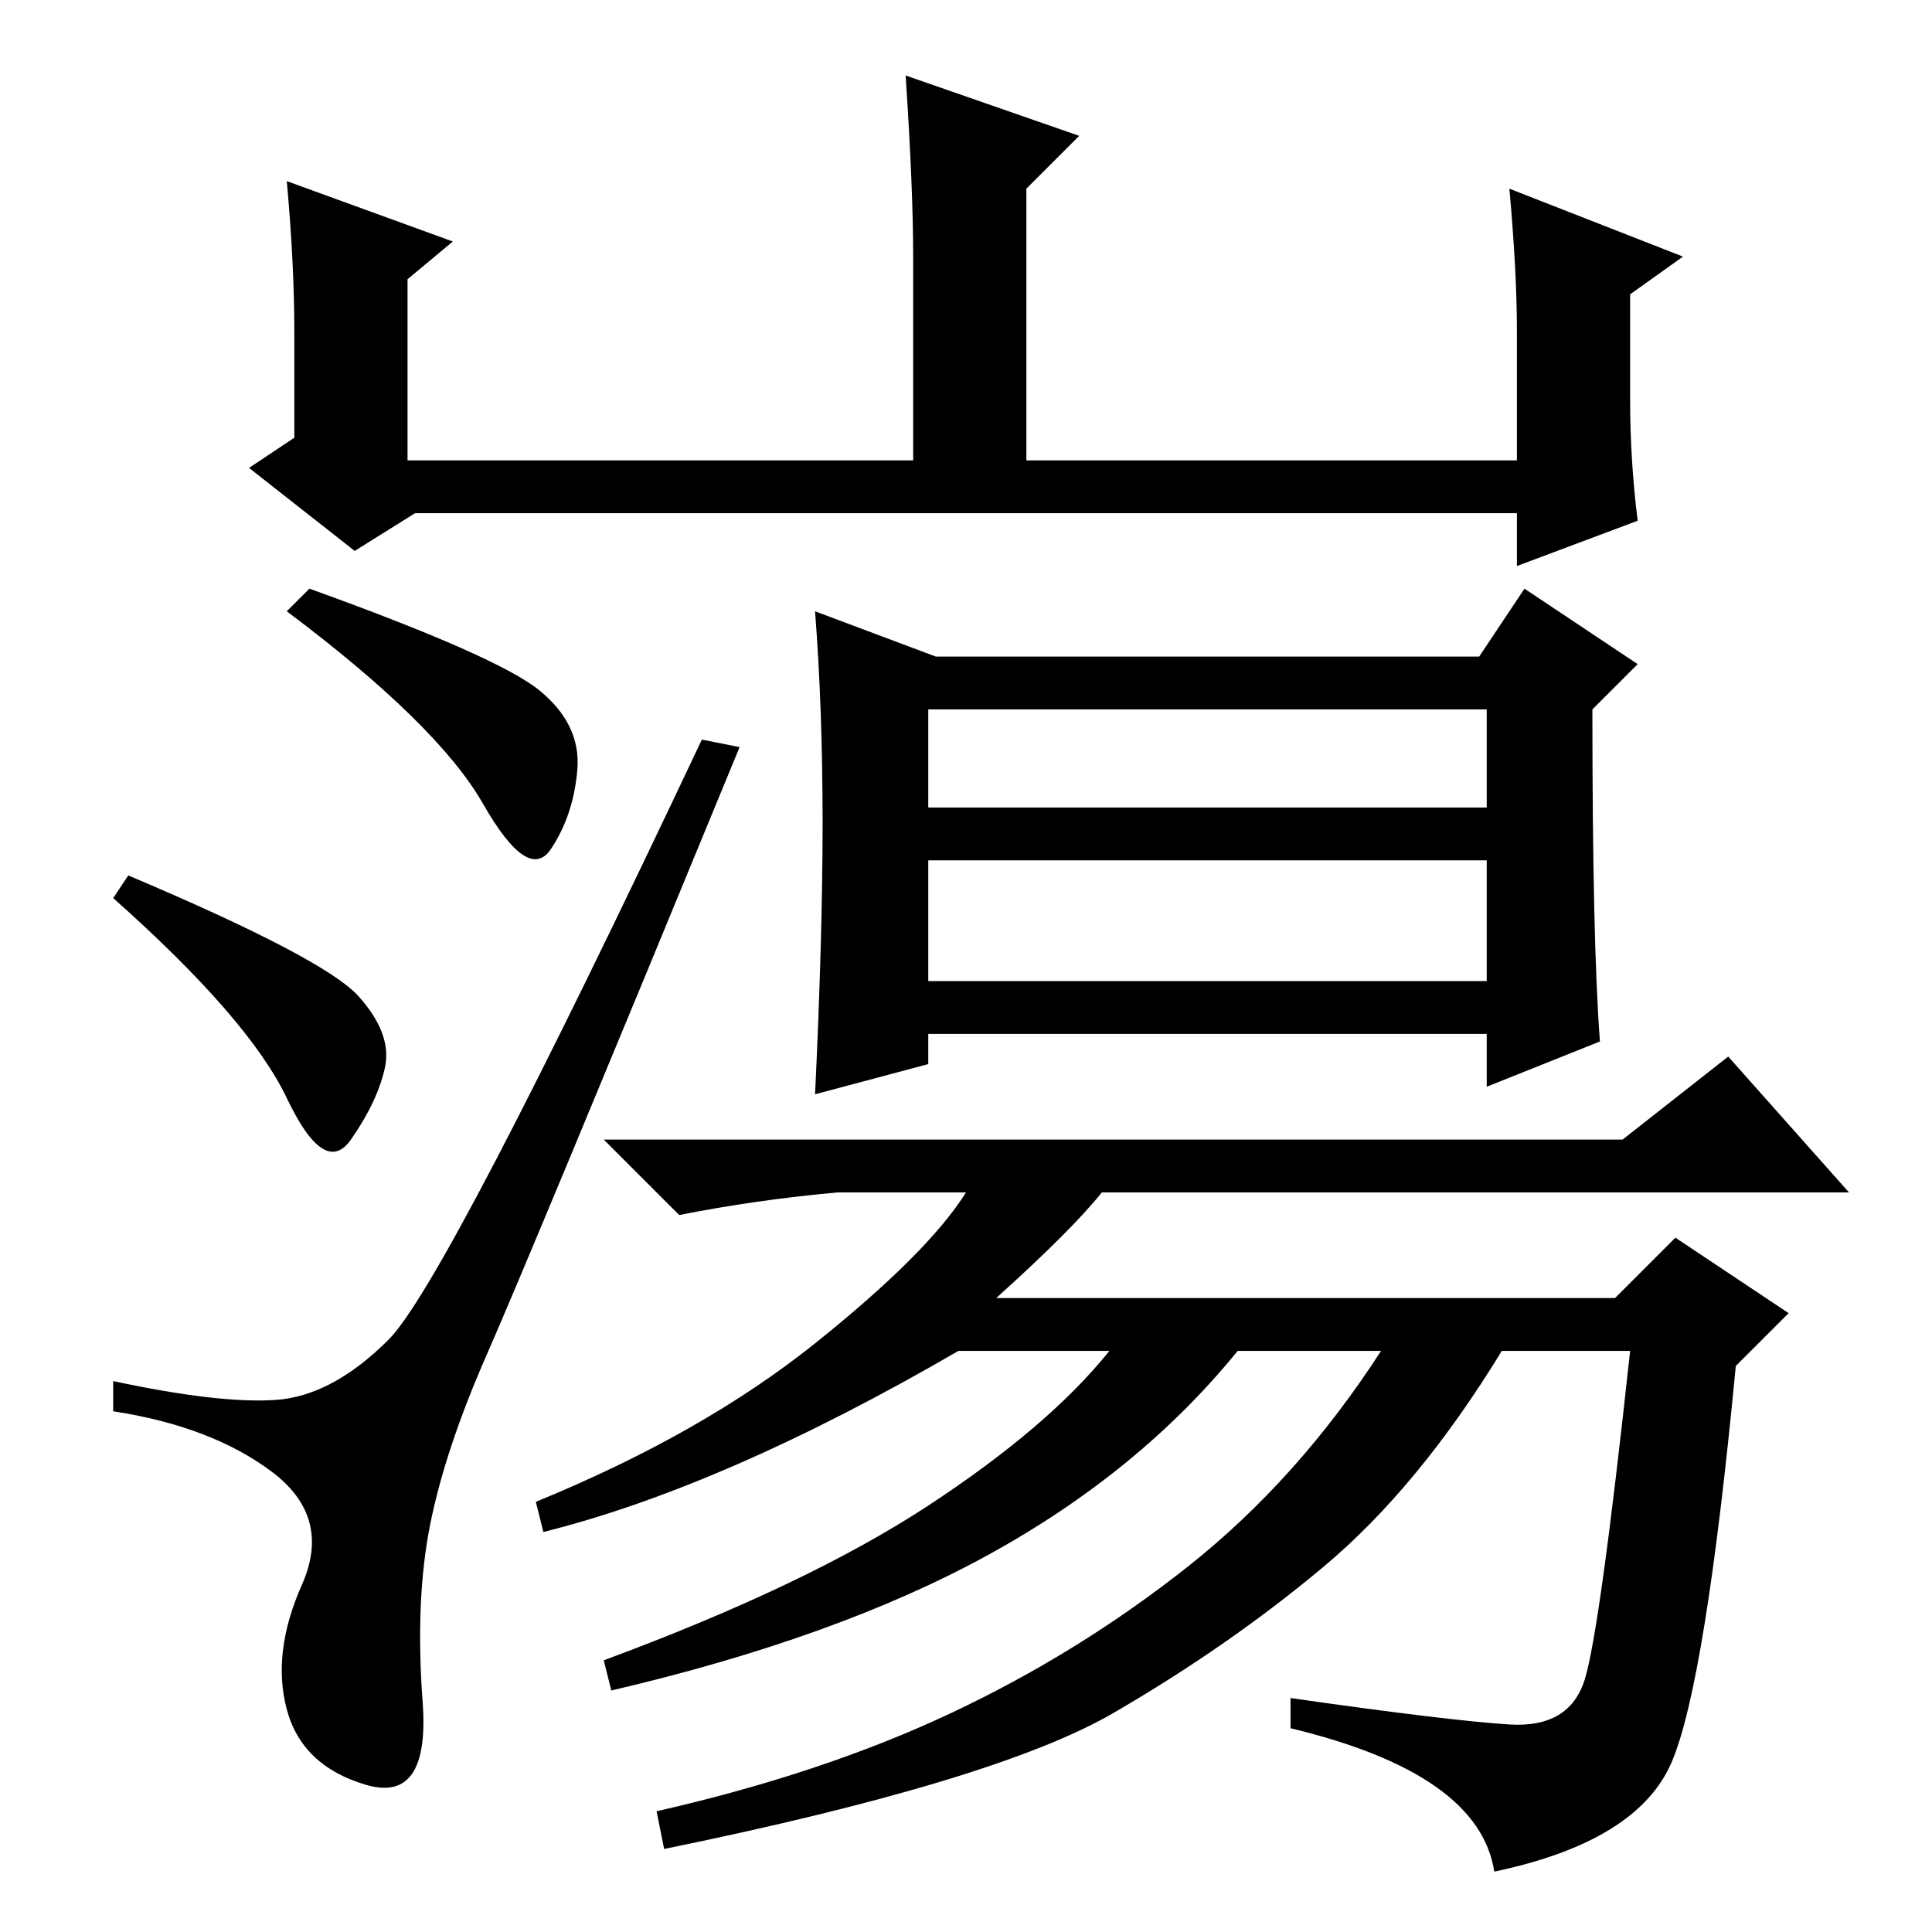 <?xml version="1.0" standalone="no"?>
<!DOCTYPE svg PUBLIC "-//W3C//DTD SVG 1.1//EN" "http://www.w3.org/Graphics/SVG/1.1/DTD/svg11.dtd" >
<svg xmlns="http://www.w3.org/2000/svg" xmlns:xlink="http://www.w3.org/1999/xlink" version="1.1" viewBox="0 -36 256 256">
  <g transform="matrix(1 0 0 -1 0 220)">
   <path fill="currentColor"
d="M38 232l22 -8l-6 -5v-24h67v27q0 9 -1 24l23 -8l-7 -7v-36h65v17q0 8 -1 19l23 -9l-7 -5v-14q0 -8 1 -16l-16 -6v7h-146l-8 -5l-14 11l6 4v14q0 9 -1 20zM41 178q25 -9 30.5 -13.5t5 -10.5t-3.5 -10.5t-9 6t-26 25.5zM15 73q14 -3 21.5 -2.5t15 8t41.5 79.5l5 -1
q-28 -68 -33.5 -80.5t-7.5 -22.5t-1 -23.5t-7.5 -11t-10.5 10t2 16.5t-4 15t-21 8v4zM17 140q26 -11 30.5 -16t3.5 -9.5t-4.5 -9.5t-8.5 5.5t-23 26.5zM212 118l-15 -6v7h-74v-4l-15 -4q1 21 1 36t-1 28l16 -6h72l6 9l15 -10l-6 -6q0 -31 1 -44zM111 98q-11 -1 -21 -3
l-10 10h135l14 11l16 -18h-99q-4 -5 -14 -14h82l8 8l15 -10l-7 -7q-4 -42 -8.5 -52.5t-23.5 -14.5q-2 13 -27 19v4q21 -3 29 -3.5t10 6t6 43.5h-17q-11 -18 -23.5 -28.5t-28 -19.5t-59.5 -18l-1 5q22 5 39 13t31.5 19.5t25.5 28.5h-19q-13 -16 -33 -27t-50 -18l-1 4
q27 10 43 20.5t24 20.5h-20q-31 -18 -55 -24l-1 4q22 9 37 21t20 20h-17zM123 149h74v13h-74v-13zM123 126h74v16h-74v-16z" />
  </g>

</svg>

